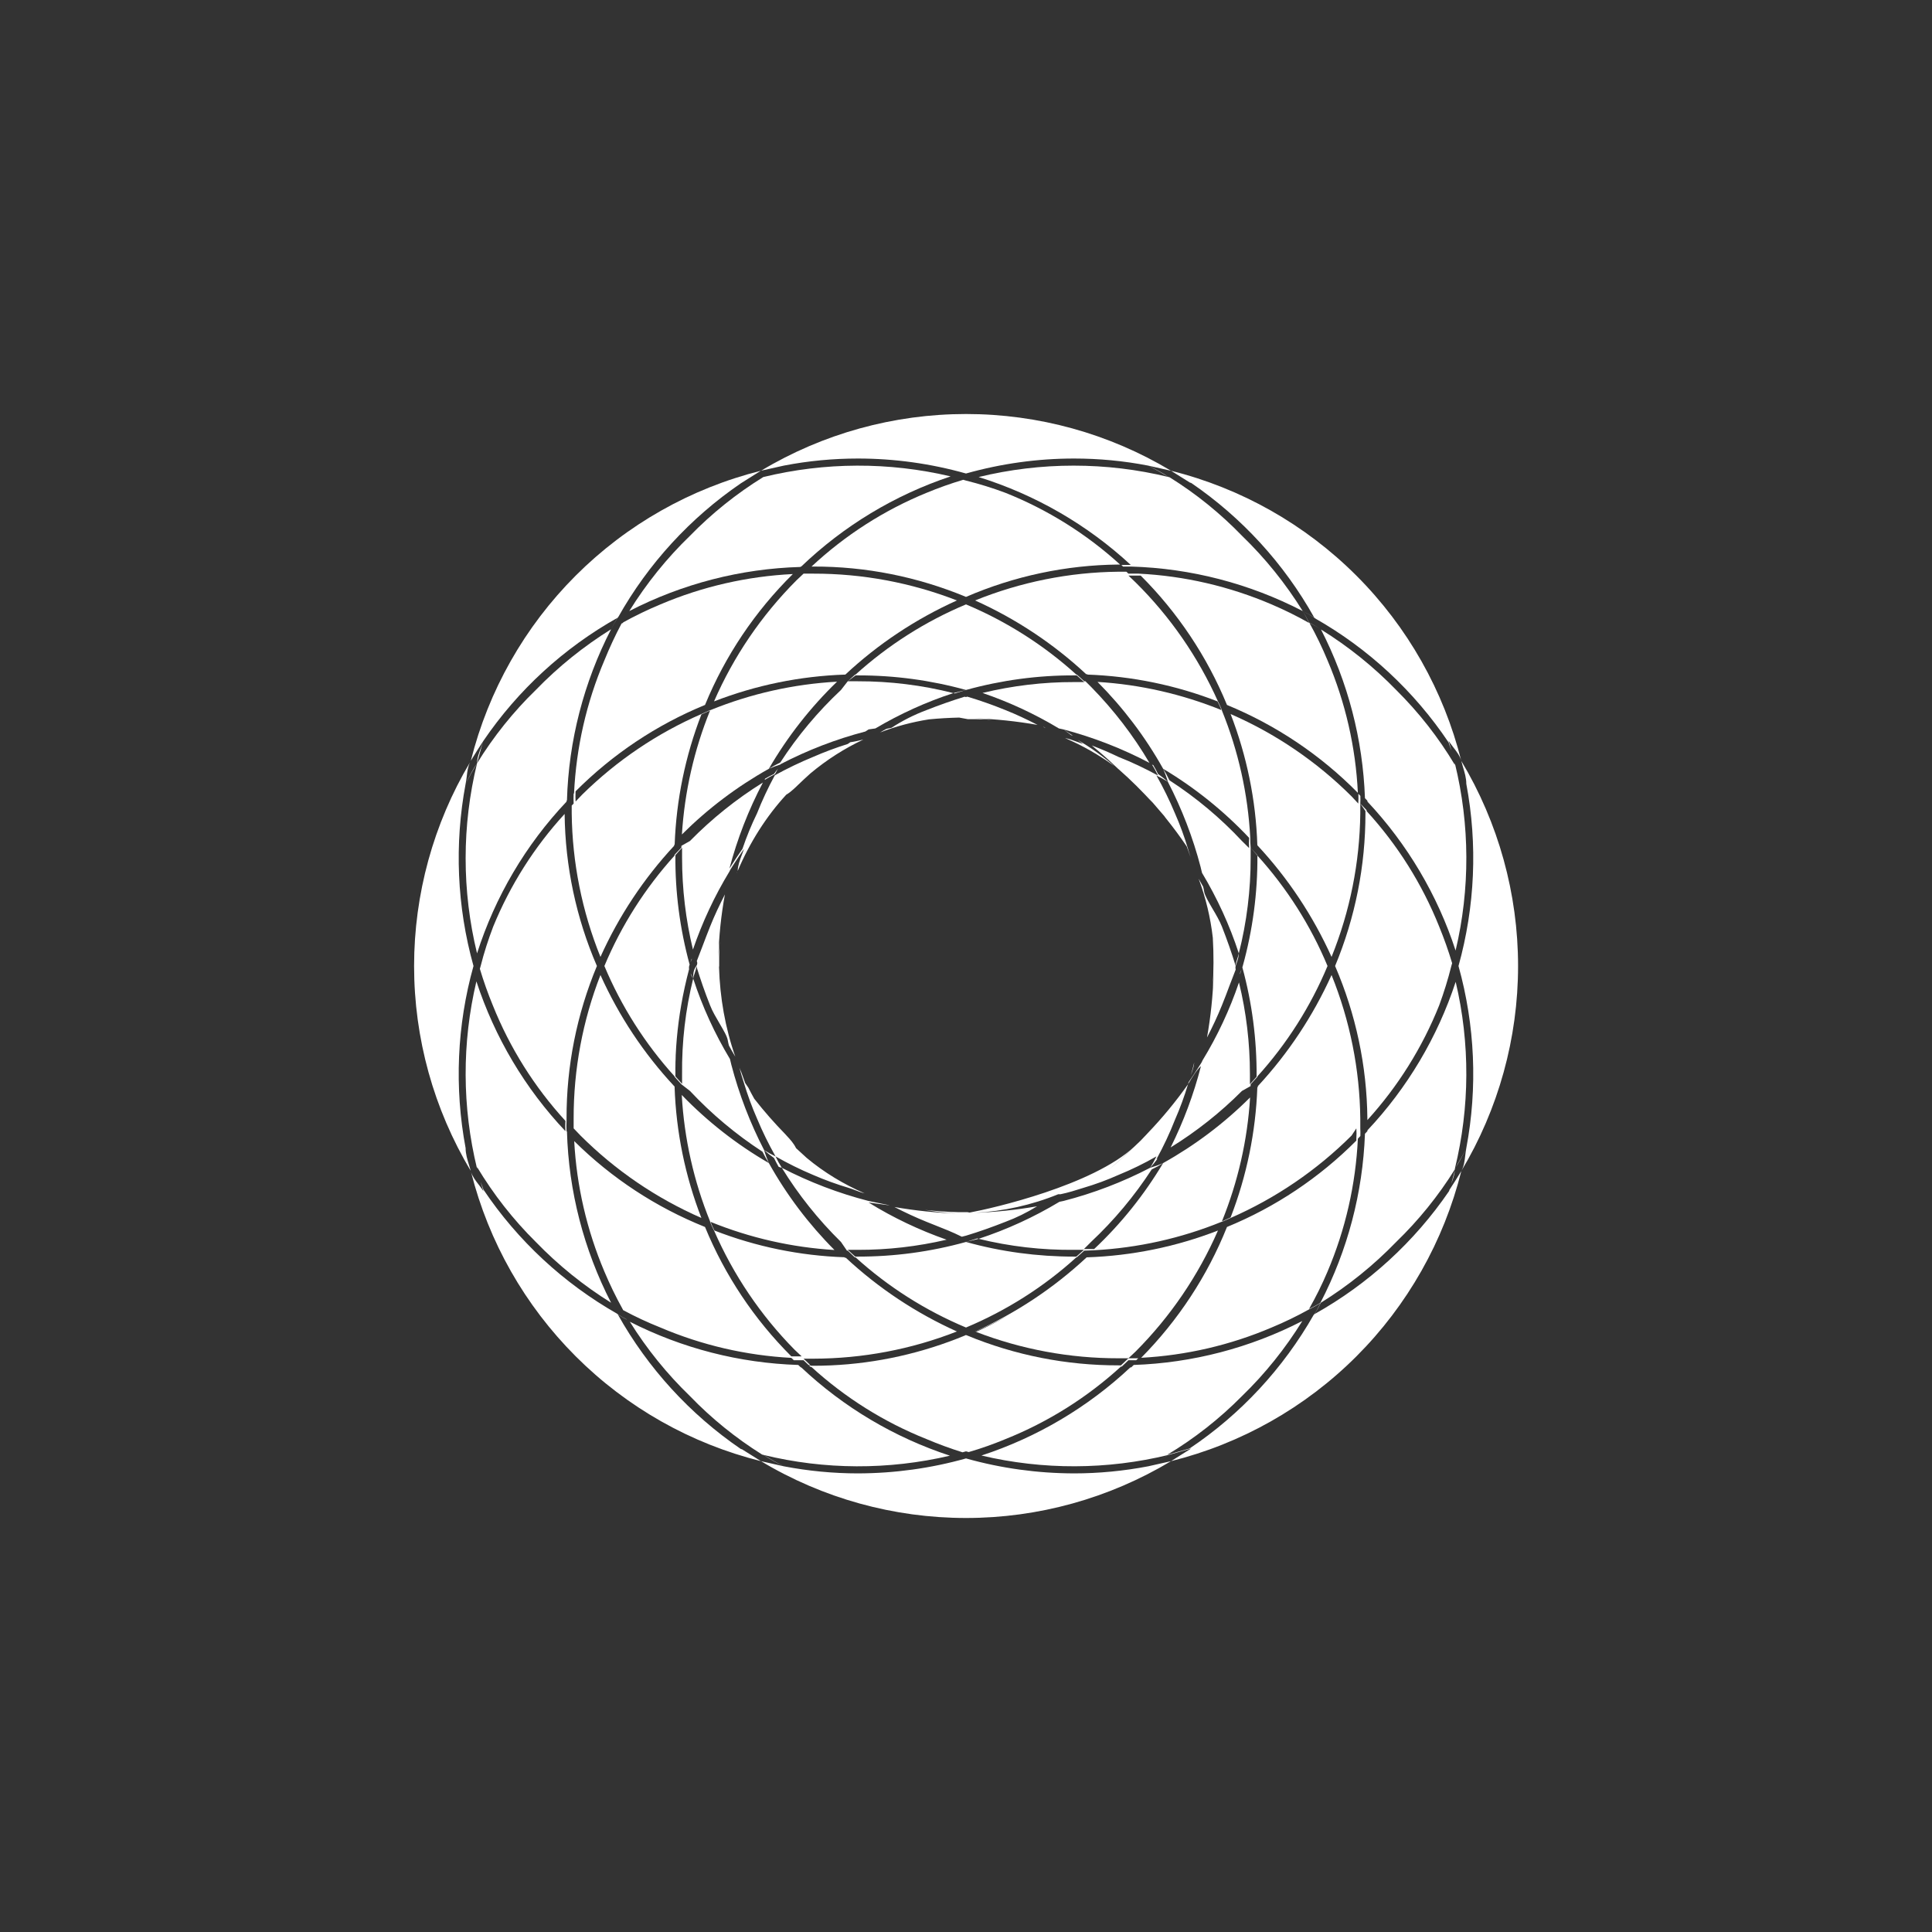 <svg width="24" height="24" viewBox="0 0 24 24" fill="none" xmlns="http://www.w3.org/2000/svg">
<rect x="0" y="0" width="24" height="24" fill="#333333" stroke="none"/>
<path d="M15.62 10.501C16 10.909 16.311 11.377 16.541 11.887C16.77 11.32 16.891 10.716 16.898 10.104V9.982L16.962 10.075V10.104C16.963 10.755 16.835 11.399 16.585 12C16.843 12.598 16.98 13.243 16.986 13.895V13.914C17.366 13.496 17.668 13.014 17.878 12.489C17.937 12.329 17.988 12.165 18.029 12L18.039 11.965C17.993 11.81 17.939 11.659 17.878 11.51C17.666 10.981 17.361 10.495 16.976 10.075L16.977 10.065L16.898 9.982C16.9 9.95 16.9 9.918 16.899 9.887L16.874 9.86C16.876 9.9 16.876 9.941 16.873 9.982L16.79 9.893C16.357 9.461 15.847 9.114 15.287 8.87C15.488 9.389 15.601 9.939 15.619 10.496L15.62 10.501Z" fill="white"/>
<path d="M16.987 9.958C17.483 10.487 17.857 11.118 18.082 11.808C18.263 11.043 18.26 10.246 18.073 9.482L18.072 9.478C18.073 9.486 18.073 9.494 18.073 9.502C17.87 9.162 17.625 8.85 17.344 8.571C17.064 8.283 16.751 8.031 16.41 7.82C16.744 8.47 16.93 9.185 16.956 9.915L16.986 9.947L16.987 9.958Z" fill="white"/>
<path d="M18.028 14.705C18.044 14.65 18.058 14.595 18.073 14.54C18.068 14.595 18.048 14.65 18.028 14.705Z" fill="white"/>
<path fill-rule="evenodd" clip-rule="evenodd" d="M9.757 14.091C9.62 13.951 9.49 13.803 9.369 13.648C9.344 13.603 9.319 13.557 9.296 13.511C9.283 13.492 9.27 13.473 9.257 13.454C9.248 13.427 9.238 13.4 9.228 13.373C9.222 13.357 9.216 13.34 9.21 13.323C9.201 13.303 9.193 13.284 9.185 13.264C9.202 13.327 9.222 13.391 9.242 13.454C9.287 13.604 9.341 13.752 9.404 13.895C9.471 14.056 9.548 14.213 9.634 14.365C9.585 14.342 9.538 14.316 9.492 14.287C9.318 13.95 9.181 13.594 9.085 13.227C9.084 13.222 9.082 13.216 9.081 13.21C9.077 13.192 9.073 13.174 9.068 13.156C8.879 12.841 8.725 12.506 8.611 12.156C8.614 12.134 8.622 12.113 8.629 12.092C8.639 12.061 8.65 12.031 8.65 12C8.7 12.165 8.757 12.328 8.821 12.489C8.848 12.56 8.895 12.639 8.938 12.713C8.988 12.798 9.034 12.875 9.041 12.925C9.045 12.946 9.049 12.967 9.055 12.988C9.08 13.034 9.106 13.08 9.134 13.126C9.009 12.77 8.943 12.391 8.932 12.014L8.934 12V11.892C8.935 11.828 8.936 11.763 8.939 11.699C8.932 11.763 8.927 11.827 8.924 11.892C8.93 11.63 8.958 11.369 9.005 11.111C8.938 11.242 8.875 11.374 8.821 11.51C8.788 11.592 8.756 11.677 8.723 11.764C8.701 11.821 8.679 11.879 8.656 11.938C8.664 11.958 8.665 11.978 8.65 12C8.611 12.053 8.611 12.102 8.611 12.156C8.605 12.14 8.596 12.124 8.588 12.108L8.579 12.09C8.584 12.111 8.594 12.133 8.611 12.156C8.515 12.544 8.469 12.942 8.473 13.341V13.464L8.39 13.371C8.389 13.245 8.393 13.119 8.401 12.993C8.394 13.101 8.389 13.21 8.388 13.319C8.39 13.04 8.414 12.761 8.462 12.487C8.488 12.337 8.521 12.187 8.56 12.04C8.558 12.027 8.558 12.013 8.561 12C8.563 11.994 8.565 11.989 8.567 11.983C8.446 11.54 8.386 11.082 8.39 10.623L8.473 10.53V10.657C8.473 11.041 8.518 11.423 8.608 11.796C8.724 11.457 8.876 11.131 9.062 10.825C9.067 10.813 9.073 10.801 9.081 10.79L9.102 10.756C9.148 10.685 9.192 10.617 9.242 10.545C9.234 10.571 9.224 10.597 9.214 10.623C9.19 10.688 9.165 10.754 9.164 10.819C9.312 10.469 9.518 10.142 9.767 9.872C9.801 9.852 9.831 9.828 9.859 9.802C9.875 9.786 9.892 9.771 9.908 9.756L9.865 9.797C9.873 9.789 9.882 9.782 9.89 9.774L9.908 9.756C9.96 9.705 10.014 9.656 10.068 9.607C10.269 9.439 10.489 9.298 10.725 9.187C10.671 9.2 10.617 9.213 10.563 9.22L10.531 9.242C10.384 9.288 10.24 9.342 10.1 9.403C9.937 9.47 9.779 9.546 9.625 9.631C9.542 9.784 9.468 9.942 9.404 10.104C9.334 10.247 9.274 10.394 9.223 10.545C9.176 10.612 9.135 10.675 9.093 10.74L9.061 10.79C9.159 10.419 9.299 10.06 9.477 9.721C9.147 9.926 8.843 10.17 8.571 10.447L8.465 10.507L8.464 10.53L8.38 10.618V10.628C8.014 11.033 7.719 11.496 7.508 12C7.719 12.503 8.014 12.967 8.38 13.371L8.38 13.376L8.464 13.469L8.571 13.552C8.84 13.839 9.142 14.092 9.472 14.307C9.496 14.355 9.522 14.403 9.551 14.448C9.153 14.218 8.789 13.933 8.469 13.602C8.499 14.141 8.618 14.672 8.821 15.173V15.178C8.835 15.215 8.852 15.251 8.87 15.286C9.11 15.836 9.448 16.338 9.869 16.765L9.958 16.849H9.83C9.369 16.389 9.005 15.843 8.758 15.242C8.15 14.998 7.598 14.636 7.133 14.175C7.163 14.733 7.29 15.281 7.508 15.796C7.575 15.955 7.65 16.11 7.734 16.261L7.741 16.275C7.891 16.356 8.046 16.428 8.204 16.491C8.72 16.711 9.27 16.838 9.83 16.868L9.861 16.897H9.982L10.045 16.957H10.065L9.982 16.878H10.104C10.714 16.877 11.319 16.763 11.887 16.54C11.38 16.312 10.914 16.003 10.507 15.624H10.496L10.49 15.618C9.937 15.599 9.391 15.487 8.875 15.286C8.857 15.251 8.84 15.215 8.826 15.178C9.317 15.378 9.838 15.496 10.366 15.528C10.047 15.208 9.772 14.844 9.551 14.448C9.528 14.396 9.508 14.342 9.492 14.287C9.531 14.322 9.572 14.355 9.615 14.385C9.633 14.422 9.652 14.459 9.673 14.495C9.686 14.499 9.699 14.503 9.712 14.507C9.919 14.843 10.166 15.152 10.447 15.428L10.521 15.536H10.531L10.618 15.619H10.628C11.033 15.986 11.496 16.28 12 16.491C12.503 16.28 12.967 15.986 13.371 15.619H13.376L13.469 15.536L13.592 15.531C14.135 15.502 14.67 15.383 15.174 15.178H15.179L15.287 15.13C15.847 14.885 16.357 14.538 16.79 14.106L16.849 14.017C16.852 14.06 16.852 14.102 16.849 14.145V14.169C16.39 14.63 15.844 14.995 15.242 15.242C14.999 15.849 14.636 16.402 14.176 16.867C14.734 16.837 15.282 16.71 15.796 16.491C15.955 16.425 16.11 16.35 16.261 16.266C16.31 16.242 16.358 16.216 16.403 16.187C16.38 16.236 16.354 16.284 16.325 16.329L16.32 16.332C15.941 16.998 15.413 17.568 14.777 17.994L14.498 18.073C14.837 17.87 15.15 17.624 15.428 17.343C15.716 17.064 15.967 16.751 16.178 16.41C15.529 16.744 14.813 16.931 14.084 16.956L14.052 16.986H14.042C13.513 17.482 12.881 17.856 12.192 18.081C12.957 18.262 13.754 18.259 14.518 18.073L14.498 18.084C14.458 18.108 14.418 18.131 14.377 18.154C14.424 18.128 14.471 18.101 14.518 18.073L14.797 17.994L14.547 18.151L14.263 18.215C13.959 18.273 13.651 18.303 13.342 18.303C12.888 18.302 12.437 18.24 12 18.117C11.563 18.24 11.112 18.302 10.658 18.303C10.349 18.303 10.04 18.273 9.737 18.215C9.653 18.173 9.574 18.127 9.495 18.08L9.482 18.073C10.243 18.259 11.037 18.262 11.8 18.083C11.111 17.857 10.481 17.483 9.953 16.986H9.948L9.916 16.956C9.187 16.933 8.474 16.75 7.824 16.419C8.034 16.756 8.285 17.067 8.571 17.343C8.839 17.621 9.14 17.864 9.467 18.069L9.482 18.073C9.564 18.126 9.649 18.174 9.737 18.215L9.453 18.151L9.218 18.004L9.203 18C8.572 17.569 8.049 16.997 7.675 16.329C7.711 16.352 7.748 16.373 7.786 16.392L7.784 16.389C7.745 16.369 7.707 16.348 7.67 16.324L7.667 16.32C7.001 15.941 6.432 15.413 6.005 14.777C5.997 14.751 5.987 14.724 5.977 14.698L5.971 14.683C5.982 14.72 5.993 14.758 6.005 14.796C5.988 14.77 5.968 14.745 5.949 14.719C5.91 14.669 5.871 14.618 5.852 14.561C6.071 15.427 6.52 16.217 7.152 16.849C7.787 17.484 8.582 17.934 9.453 18.151C10.222 18.613 11.103 18.857 12.001 18.857C12.898 18.857 13.777 18.613 14.547 18.151C15.418 17.934 16.215 17.484 16.85 16.849C17.485 16.214 17.935 15.418 18.153 14.547C18.614 13.778 18.858 12.897 18.858 12C18.858 11.103 18.614 10.222 18.153 9.453C17.935 8.582 17.485 7.786 16.85 7.151C16.215 6.516 15.419 6.065 14.547 5.848C13.778 5.386 12.898 5.143 12.001 5.143C11.104 5.143 10.224 5.386 9.455 5.847L9.737 5.784C10.041 5.725 10.349 5.696 10.658 5.696C11.112 5.696 11.563 5.759 12 5.882C12.437 5.759 12.888 5.696 13.342 5.696C13.651 5.696 13.959 5.725 14.263 5.784C14.349 5.828 14.434 5.876 14.518 5.926C13.742 5.737 12.932 5.737 12.157 5.926C12.861 6.145 13.507 6.518 14.047 7.018H13.93L13.951 7.038L14.052 7.038C14.795 7.06 15.523 7.249 16.183 7.591C16.212 7.639 16.238 7.688 16.261 7.738C16.111 7.653 15.955 7.576 15.796 7.508C15.272 7.284 14.714 7.154 14.145 7.126L14.018 7.126L13.992 7.102H13.895C13.284 7.108 12.679 7.23 12.113 7.459C12.62 7.687 13.086 7.996 13.493 8.375H13.504L13.51 8.38C14.063 8.4 14.609 8.512 15.125 8.713C15.143 8.748 15.159 8.784 15.174 8.821C14.682 8.622 14.163 8.503 13.634 8.471C13.953 8.792 14.228 9.155 14.449 9.55C14.472 9.603 14.492 9.657 14.508 9.712C14.469 9.677 14.428 9.644 14.385 9.614C14.367 9.577 14.348 9.54 14.326 9.504L14.311 9.499C14.339 9.542 14.363 9.588 14.385 9.634C14.227 9.547 14.063 9.469 13.895 9.403C13.787 9.351 13.675 9.303 13.562 9.26C13.675 9.353 13.784 9.449 13.889 9.55C13.893 9.553 13.897 9.557 13.901 9.56C14.049 9.69 14.189 9.83 14.322 9.976C14.29 9.938 14.257 9.902 14.224 9.865C14.286 9.932 14.347 10 14.405 10.07C14.424 10.092 14.443 10.114 14.462 10.136C14.468 10.145 14.475 10.153 14.481 10.162C14.573 10.276 14.66 10.393 14.742 10.515C14.751 10.542 14.761 10.569 14.771 10.596C14.777 10.614 14.784 10.632 14.79 10.65C14.781 10.619 14.771 10.588 14.761 10.557L14.758 10.545C14.713 10.395 14.659 10.247 14.596 10.104C14.529 9.943 14.452 9.786 14.366 9.634C14.415 9.657 14.462 9.683 14.508 9.712C14.682 10.049 14.819 10.404 14.915 10.772C14.916 10.778 14.918 10.784 14.919 10.79C14.923 10.807 14.927 10.825 14.932 10.843C15.121 11.158 15.275 11.493 15.389 11.843C15.385 11.865 15.378 11.886 15.371 11.907C15.361 11.937 15.35 11.967 15.35 12C15.301 11.838 15.242 11.671 15.179 11.51C15.151 11.439 15.105 11.36 15.061 11.286C15.012 11.201 14.966 11.124 14.958 11.074C14.955 11.054 14.951 11.034 14.946 11.015C14.928 10.982 14.909 10.949 14.89 10.916C14.978 11.151 15.037 11.397 15.066 11.649C15.078 11.855 15.077 12.063 15.064 12.27C15.069 12.216 15.073 12.162 15.076 12.107C15.067 12.369 15.04 12.63 14.994 12.888C15.062 12.757 15.124 12.625 15.179 12.489C15.212 12.409 15.243 12.325 15.275 12.24C15.299 12.176 15.324 12.111 15.35 12.045C15.347 12.03 15.346 12.015 15.35 12C15.355 11.983 15.36 11.967 15.366 11.951C15.378 11.915 15.389 11.88 15.389 11.843C15.488 11.454 15.537 11.054 15.536 10.653V10.53L15.62 10.628C15.623 11.091 15.562 11.553 15.438 12C15.437 12.005 15.435 12.011 15.433 12.017C15.554 12.459 15.613 12.917 15.61 13.376L15.527 13.469V13.341C15.527 12.959 15.482 12.576 15.391 12.204C15.276 12.543 15.124 12.868 14.938 13.173C14.933 13.186 14.927 13.198 14.919 13.21L14.882 13.268C14.844 13.326 14.807 13.383 14.766 13.442L14.758 13.469C14.606 13.685 14.438 13.888 14.255 14.079C14.251 14.083 14.248 14.087 14.244 14.091C14.195 14.145 14.146 14.194 14.092 14.243C13.577 14.724 12.33 15.011 12.045 15.063L12.018 15.058H11.909C11.769 15.055 11.629 15.045 11.49 15.03C11.623 15.053 11.757 15.069 11.892 15.075C11.63 15.066 11.369 15.039 11.111 14.994C11.241 15.061 11.374 15.123 11.51 15.178C11.544 15.192 11.579 15.206 11.615 15.22C11.724 15.263 11.836 15.307 11.948 15.363L12 15.35C12.162 15.301 12.328 15.242 12.49 15.178C12.627 15.127 12.758 15.062 12.883 14.985C12.627 15.03 12.368 15.057 12.108 15.066C12.464 15.048 12.816 14.97 13.146 14.835H13.175C13.268 14.816 13.361 14.787 13.455 14.757C13.605 14.713 13.752 14.659 13.895 14.595C14.057 14.529 14.214 14.452 14.366 14.365C14.342 14.414 14.316 14.462 14.287 14.507C13.945 14.685 13.583 14.823 13.21 14.919L13.161 14.929C12.845 15.119 12.508 15.274 12.157 15.389L12.139 15.384L12 15.428C11.561 15.55 11.108 15.611 10.653 15.61H10.624L10.531 15.526H10.658C11.029 15.527 11.398 15.484 11.759 15.4C11.42 15.281 11.095 15.127 10.79 14.938L11.047 14.973L11.044 14.971L10.79 14.919C10.417 14.823 10.055 14.685 9.712 14.507C9.683 14.461 9.657 14.414 9.634 14.365C9.785 14.451 9.94 14.528 10.1 14.595C10.245 14.658 10.394 14.712 10.545 14.757C10.572 14.765 10.598 14.775 10.624 14.785C10.663 14.8 10.702 14.815 10.74 14.824C10.482 14.712 10.238 14.565 10.021 14.384C9.977 14.344 9.933 14.304 9.889 14.263C9.859 14.202 9.817 14.156 9.773 14.109L9.757 14.091ZM12 15.428C12.437 15.55 12.889 15.61 13.342 15.61H13.371L13.465 15.526H13.342C12.943 15.53 12.544 15.484 12.157 15.389L12 15.428ZM14.449 14.448C14.396 14.472 14.342 14.491 14.287 14.507C14.32 14.471 14.351 14.433 14.38 14.393L14.366 14.4C14.453 14.242 14.53 14.078 14.596 13.91C14.659 13.766 14.713 13.619 14.758 13.469C14.816 13.371 14.865 13.293 14.919 13.243C14.829 13.593 14.703 13.931 14.542 14.254C14.864 14.055 15.161 13.82 15.428 13.552L15.535 13.492L15.536 13.469L15.62 13.377V13.371C15.986 12.967 16.281 12.503 16.491 12C16.281 11.496 15.986 11.033 15.62 10.628V10.623L15.536 10.53C15.532 10.488 15.531 10.445 15.531 10.403C15.502 9.861 15.383 9.328 15.179 8.826V8.821C15.164 8.784 15.148 8.748 15.13 8.713C14.883 8.161 14.536 7.659 14.106 7.234L14.018 7.15H14.17C14.63 7.609 14.995 8.156 15.242 8.757C15.852 9.008 16.405 9.379 16.868 9.849C16.841 9.282 16.713 8.725 16.491 8.203C16.425 8.044 16.35 7.889 16.266 7.738C16.313 7.76 16.358 7.785 16.402 7.813C16.357 7.784 16.31 7.757 16.261 7.733C16.238 7.684 16.212 7.637 16.183 7.591C16.233 7.616 16.282 7.644 16.33 7.675L16.332 7.679C16.999 8.057 17.568 8.586 17.995 9.223C18.003 9.249 18.013 9.276 18.023 9.302L18.03 9.319C18.019 9.28 18.007 9.242 17.995 9.203C18.012 9.229 18.032 9.254 18.051 9.28C18.093 9.334 18.136 9.389 18.153 9.453C18.159 9.477 18.166 9.502 18.173 9.526C18.194 9.595 18.215 9.665 18.215 9.737C18.357 10.489 18.323 11.262 18.118 12C18.323 12.736 18.357 13.51 18.215 14.262C18.173 14.348 18.125 14.43 18.077 14.512L18.073 14.517C18.259 13.755 18.263 12.96 18.083 12.197C17.857 12.884 17.483 13.514 16.987 14.041L16.986 14.052L16.956 14.084C16.929 14.816 16.741 15.532 16.403 16.183C16.358 16.212 16.31 16.238 16.261 16.261C16.347 16.11 16.424 15.955 16.491 15.796C16.714 15.272 16.841 14.713 16.868 14.145L16.899 14.112C16.9 14.081 16.9 14.049 16.898 14.017V13.895C16.891 13.284 16.77 12.679 16.541 12.112C16.312 12.619 16.003 13.085 15.625 13.493V13.503L15.619 13.509C15.599 14.062 15.487 14.608 15.287 15.124L15.179 15.173C15.378 14.682 15.497 14.162 15.529 13.633C15.208 13.953 14.845 14.227 14.449 14.448ZM14.449 14.448C14.403 14.478 14.356 14.504 14.307 14.527C14.092 14.857 13.84 15.159 13.553 15.428L13.465 15.516H13.592C13.926 15.202 14.214 14.842 14.449 14.448ZM18.073 14.517L18.073 14.526C17.868 14.855 17.623 15.158 17.344 15.428C17.064 15.717 16.75 15.971 16.408 16.183C16.385 16.231 16.359 16.279 16.33 16.324C16.997 15.951 17.569 15.428 18.001 14.796L18.006 14.78C18.056 14.702 18.107 14.625 18.153 14.547C18.186 14.489 18.194 14.421 18.202 14.353C18.206 14.323 18.209 14.292 18.215 14.262C18.172 14.35 18.122 14.448 18.073 14.517ZM13.776 14.528C13.885 14.438 13.99 14.342 14.092 14.243C13.99 14.34 13.885 14.436 13.776 14.528ZM14.449 9.55C14.478 9.596 14.504 9.644 14.527 9.693C14.857 9.907 15.16 10.16 15.428 10.447L15.517 10.535C15.514 10.492 15.514 10.45 15.517 10.408C15.202 10.074 14.843 9.785 14.449 9.55ZM16.183 7.591C16.232 7.615 16.279 7.641 16.325 7.67C15.951 7.002 15.428 6.43 14.797 5.999L14.782 5.995L14.547 5.848L14.263 5.784C14.351 5.827 14.449 5.877 14.518 5.926L14.531 5.93C14.859 6.134 15.16 6.378 15.429 6.656C15.718 6.935 15.971 7.25 16.183 7.591ZM8.915 12.111L8.923 12.062L8.915 12.108L8.915 12.111Z" fill="white"/>
<path d="M14.834 13.202C14.823 13.253 14.809 13.303 14.793 13.354C14.813 13.303 14.831 13.251 14.835 13.199C14.835 13.2 14.834 13.201 14.834 13.202Z" fill="white"/>
<path d="M13.843 9.517C13.701 9.394 13.548 9.285 13.388 9.192L13.455 9.242C13.428 9.233 13.401 9.223 13.374 9.213C13.326 9.195 13.279 9.177 13.231 9.169C13.447 9.261 13.652 9.378 13.843 9.517Z" fill="white"/>
<path d="M12.32 8.941C12.249 8.933 12.179 8.927 12.108 8.923C12.37 8.932 12.631 8.96 12.889 9.005C12.758 8.938 12.626 8.875 12.49 8.821C12.338 8.759 12.177 8.702 12.016 8.654L12 8.659L11.982 8.655C11.826 8.703 11.666 8.759 11.51 8.821C11.357 8.878 11.211 8.952 11.074 9.041L11.012 9.054C10.985 9.069 10.958 9.083 10.932 9.099C11.128 9.023 11.332 8.969 11.541 8.936C11.665 8.924 11.79 8.917 11.915 8.914L12.024 8.934H12.134C12.196 8.935 12.258 8.937 12.32 8.941Z" fill="white"/>
<path fill-rule="evenodd" clip-rule="evenodd" d="M9.451 5.848C8.581 6.066 7.786 6.516 7.151 7.151C6.517 7.785 6.067 8.58 5.849 9.45C5.898 9.368 5.951 9.285 6.005 9.203C5.997 9.229 5.987 9.255 5.977 9.282C5.952 9.348 5.926 9.415 5.926 9.482C5.878 9.549 5.83 9.646 5.786 9.733L5.784 9.737C5.79 9.707 5.794 9.676 5.798 9.645C5.805 9.583 5.813 9.522 5.839 9.469C5.384 10.234 5.144 11.109 5.144 12C5.144 12.896 5.387 13.776 5.848 14.545C5.841 14.52 5.834 14.496 5.826 14.471C5.805 14.403 5.784 14.334 5.784 14.262C5.643 13.511 5.676 12.736 5.882 12C5.676 11.263 5.643 10.489 5.784 9.737C5.829 9.65 5.876 9.565 5.926 9.482C5.737 10.257 5.737 11.067 5.926 11.843C6.151 11.139 6.53 10.495 7.038 9.958L7.038 9.947L7.043 9.942C7.064 9.202 7.252 8.475 7.591 7.817C7.616 7.766 7.644 7.717 7.675 7.67L7.679 7.667C8.052 7.003 8.574 6.434 9.203 6.004L9.451 5.848ZM7.591 7.817C7.615 7.768 7.641 7.72 7.67 7.675C7.004 8.049 6.434 8.572 6.005 9.203C5.975 9.296 5.951 9.389 5.926 9.482C6.131 9.149 6.376 8.843 6.656 8.571C6.936 8.282 7.25 8.029 7.591 7.817Z" fill="white"/>
<path d="M11.789 16.667C11.858 16.642 11.927 16.615 11.995 16.587C11.959 16.602 11.922 16.616 11.886 16.63C11.924 16.615 11.962 16.6 12 16.584C12.002 16.585 12.004 16.586 12.006 16.587C12.006 16.587 12.006 16.587 12.006 16.587L12.012 16.589C12.61 16.836 13.249 16.962 13.895 16.961H13.925L14.018 16.873H14.14L14.114 16.897H14.018L13.935 16.976H13.925C13.505 17.36 13.018 17.666 12.49 17.877C12.341 17.939 12.189 17.993 12.034 18.038L12 18.029L11.957 18.041C11.806 17.994 11.656 17.939 11.51 17.877C10.983 17.667 10.499 17.363 10.08 16.981H10.07L10.05 16.962H10.07L10.075 16.966H10.105C10.68 16.966 11.25 16.864 11.789 16.667Z" fill="white"/>
<path d="M12.125 16.545C12.69 16.763 13.29 16.874 13.895 16.873L14.018 16.873L14.106 16.79C14.538 16.357 14.885 15.847 15.13 15.286C14.61 15.488 14.061 15.6 13.504 15.619L13.499 15.619C13.09 16 12.622 16.311 12.113 16.54C12.113 16.54 12.114 16.541 12.115 16.541C12.256 16.48 12.394 16.413 12.528 16.34C12.397 16.414 12.263 16.483 12.125 16.545Z" fill="white"/>
<path d="M9.158 10.833L9.154 10.839V10.843C9.155 10.839 9.157 10.836 9.158 10.833Z" fill="white"/>
<path d="M10.614 8.388L10.624 8.38H10.628C11.033 8.014 11.496 7.719 12 7.508C12.503 7.719 12.967 8.014 13.371 8.38H13.377L13.469 8.463H13.484L13.558 8.537C13.835 8.82 14.078 9.135 14.279 9.477C13.939 9.298 13.581 9.159 13.21 9.061L13.154 9.049C12.854 8.869 12.536 8.721 12.205 8.608C12.577 8.518 12.959 8.472 13.342 8.473H13.469L13.376 8.39H13.347C12.892 8.388 12.438 8.45 12 8.571C11.563 8.45 11.111 8.389 10.658 8.39H10.628L10.531 8.463L10.614 8.388Z" fill="white"/>
<path d="M11.843 8.61L12 8.571L11.861 8.614L11.843 8.61Z" fill="white"/>
<path d="M9.551 9.55C9.782 9.152 10.067 8.788 10.398 8.468C9.858 8.498 9.327 8.617 8.826 8.821H8.821L8.713 8.87C8.163 9.109 7.662 9.448 7.234 9.869L7.15 9.957C7.148 9.915 7.148 9.872 7.15 9.83C7.61 9.369 8.156 9.004 8.758 8.757C9.008 8.147 9.38 7.594 9.849 7.131C9.283 7.159 8.726 7.286 8.204 7.508C8.046 7.574 7.891 7.648 7.742 7.731L7.738 7.738L7.721 7.746C7.642 7.894 7.571 8.048 7.508 8.203C7.285 8.727 7.158 9.286 7.131 9.854L7.126 9.86C7.124 9.9 7.124 9.941 7.126 9.982L7.102 10.007V10.104C7.109 10.716 7.23 11.32 7.459 11.887C7.687 11.38 7.997 10.913 8.375 10.506V10.496L8.381 10.49C8.401 9.937 8.513 9.391 8.713 8.875L8.821 8.826C8.622 9.317 8.504 9.837 8.471 10.366C8.792 10.046 9.155 9.772 9.551 9.55Z" fill="white"/>
<path d="M9.551 9.55C9.598 9.53 9.646 9.512 9.694 9.497L9.698 9.492C10.033 9.318 10.386 9.182 10.75 9.087L10.79 9.061L10.874 9.049C11.18 8.868 11.505 8.72 11.843 8.61C11.454 8.511 11.054 8.462 10.653 8.463H10.531L10.447 8.571C10.16 8.84 9.907 9.142 9.693 9.472C9.644 9.496 9.597 9.522 9.551 9.55Z" fill="white"/>
<path d="M13.21 9.061L13.328 9.139L13.306 9.132L13.21 9.061Z" fill="white"/>
<path d="M9.482 5.926C9.15 6.131 8.844 6.376 8.571 6.656C8.282 6.935 8.029 7.25 7.817 7.591C8.475 7.252 9.202 7.064 9.942 7.043L9.948 7.038H9.953C10.481 6.532 11.115 6.149 11.809 5.918C11.044 5.737 10.246 5.74 9.482 5.926Z" fill="white"/>
<path d="M12 5.97L11.966 5.96C11.811 6.006 11.659 6.06 11.51 6.122C10.982 6.338 10.498 6.649 10.081 7.038H10.105C10.755 7.036 11.399 7.165 12 7.415C12.599 7.156 13.243 7.019 13.895 7.013H13.914C13.497 6.633 13.014 6.331 12.49 6.122C12.33 6.062 12.166 6.011 12 5.97Z" fill="white"/>
<path d="M8.38 13.503C8.399 14.06 8.511 14.61 8.713 15.13C8.153 14.885 7.643 14.538 7.21 14.105L7.126 14.017V13.895C7.125 13.285 7.238 12.68 7.459 12.112C7.688 12.621 7.999 13.09 8.38 13.498L8.38 13.503Z" fill="white"/>
<path d="M7.043 14.057L7.038 14.052C7.036 14.009 7.035 13.967 7.038 13.925V13.895C7.036 13.244 7.165 12.6 7.415 12C7.157 11.403 7.021 10.761 7.014 10.111C6.638 10.521 6.338 10.995 6.127 11.51C6.066 11.67 6.013 11.833 5.971 12L5.961 12.035C6.007 12.189 6.061 12.341 6.122 12.489C6.334 13.018 6.639 13.504 7.024 13.924C7.021 13.967 7.021 14.009 7.024 14.052C6.522 13.521 6.145 12.885 5.918 12.191C5.737 12.956 5.74 13.753 5.926 14.517L5.927 14.521C5.927 14.513 5.926 14.505 5.926 14.497C6.13 14.837 6.375 15.15 6.656 15.428C6.936 15.717 7.25 15.971 7.591 16.183C7.252 15.524 7.064 14.797 7.043 14.057Z" fill="white"/>
<path d="M15.422 12.045L15.416 12.058C15.411 12.071 15.406 12.083 15.401 12.096L15.402 12.1C15.41 12.082 15.417 12.063 15.422 12.045Z" fill="white"/>
<path d="M8.577 11.955C8.581 11.94 8.587 11.924 8.593 11.909L8.594 11.915C8.591 11.924 8.587 11.932 8.583 11.941L8.577 11.955Z" fill="white"/>
<path d="M8.87 8.713C9.39 8.511 9.939 8.399 10.496 8.38L10.501 8.38C10.909 7.999 11.378 7.688 11.887 7.459C11.319 7.238 10.714 7.125 10.105 7.126H9.982L9.894 7.209C9.462 7.642 9.114 8.152 8.87 8.713Z" fill="white"/>
<path d="M9.663 9.55C9.646 9.571 9.63 9.592 9.615 9.614C9.577 9.632 9.54 9.652 9.504 9.673L9.499 9.688C9.541 9.662 9.583 9.639 9.627 9.617C9.639 9.594 9.651 9.572 9.663 9.55Z" fill="white"/>
<path d="M12.969 9.031L12.991 9.046L12.96 9.03L12.969 9.031Z" fill="white"/>
</svg>
